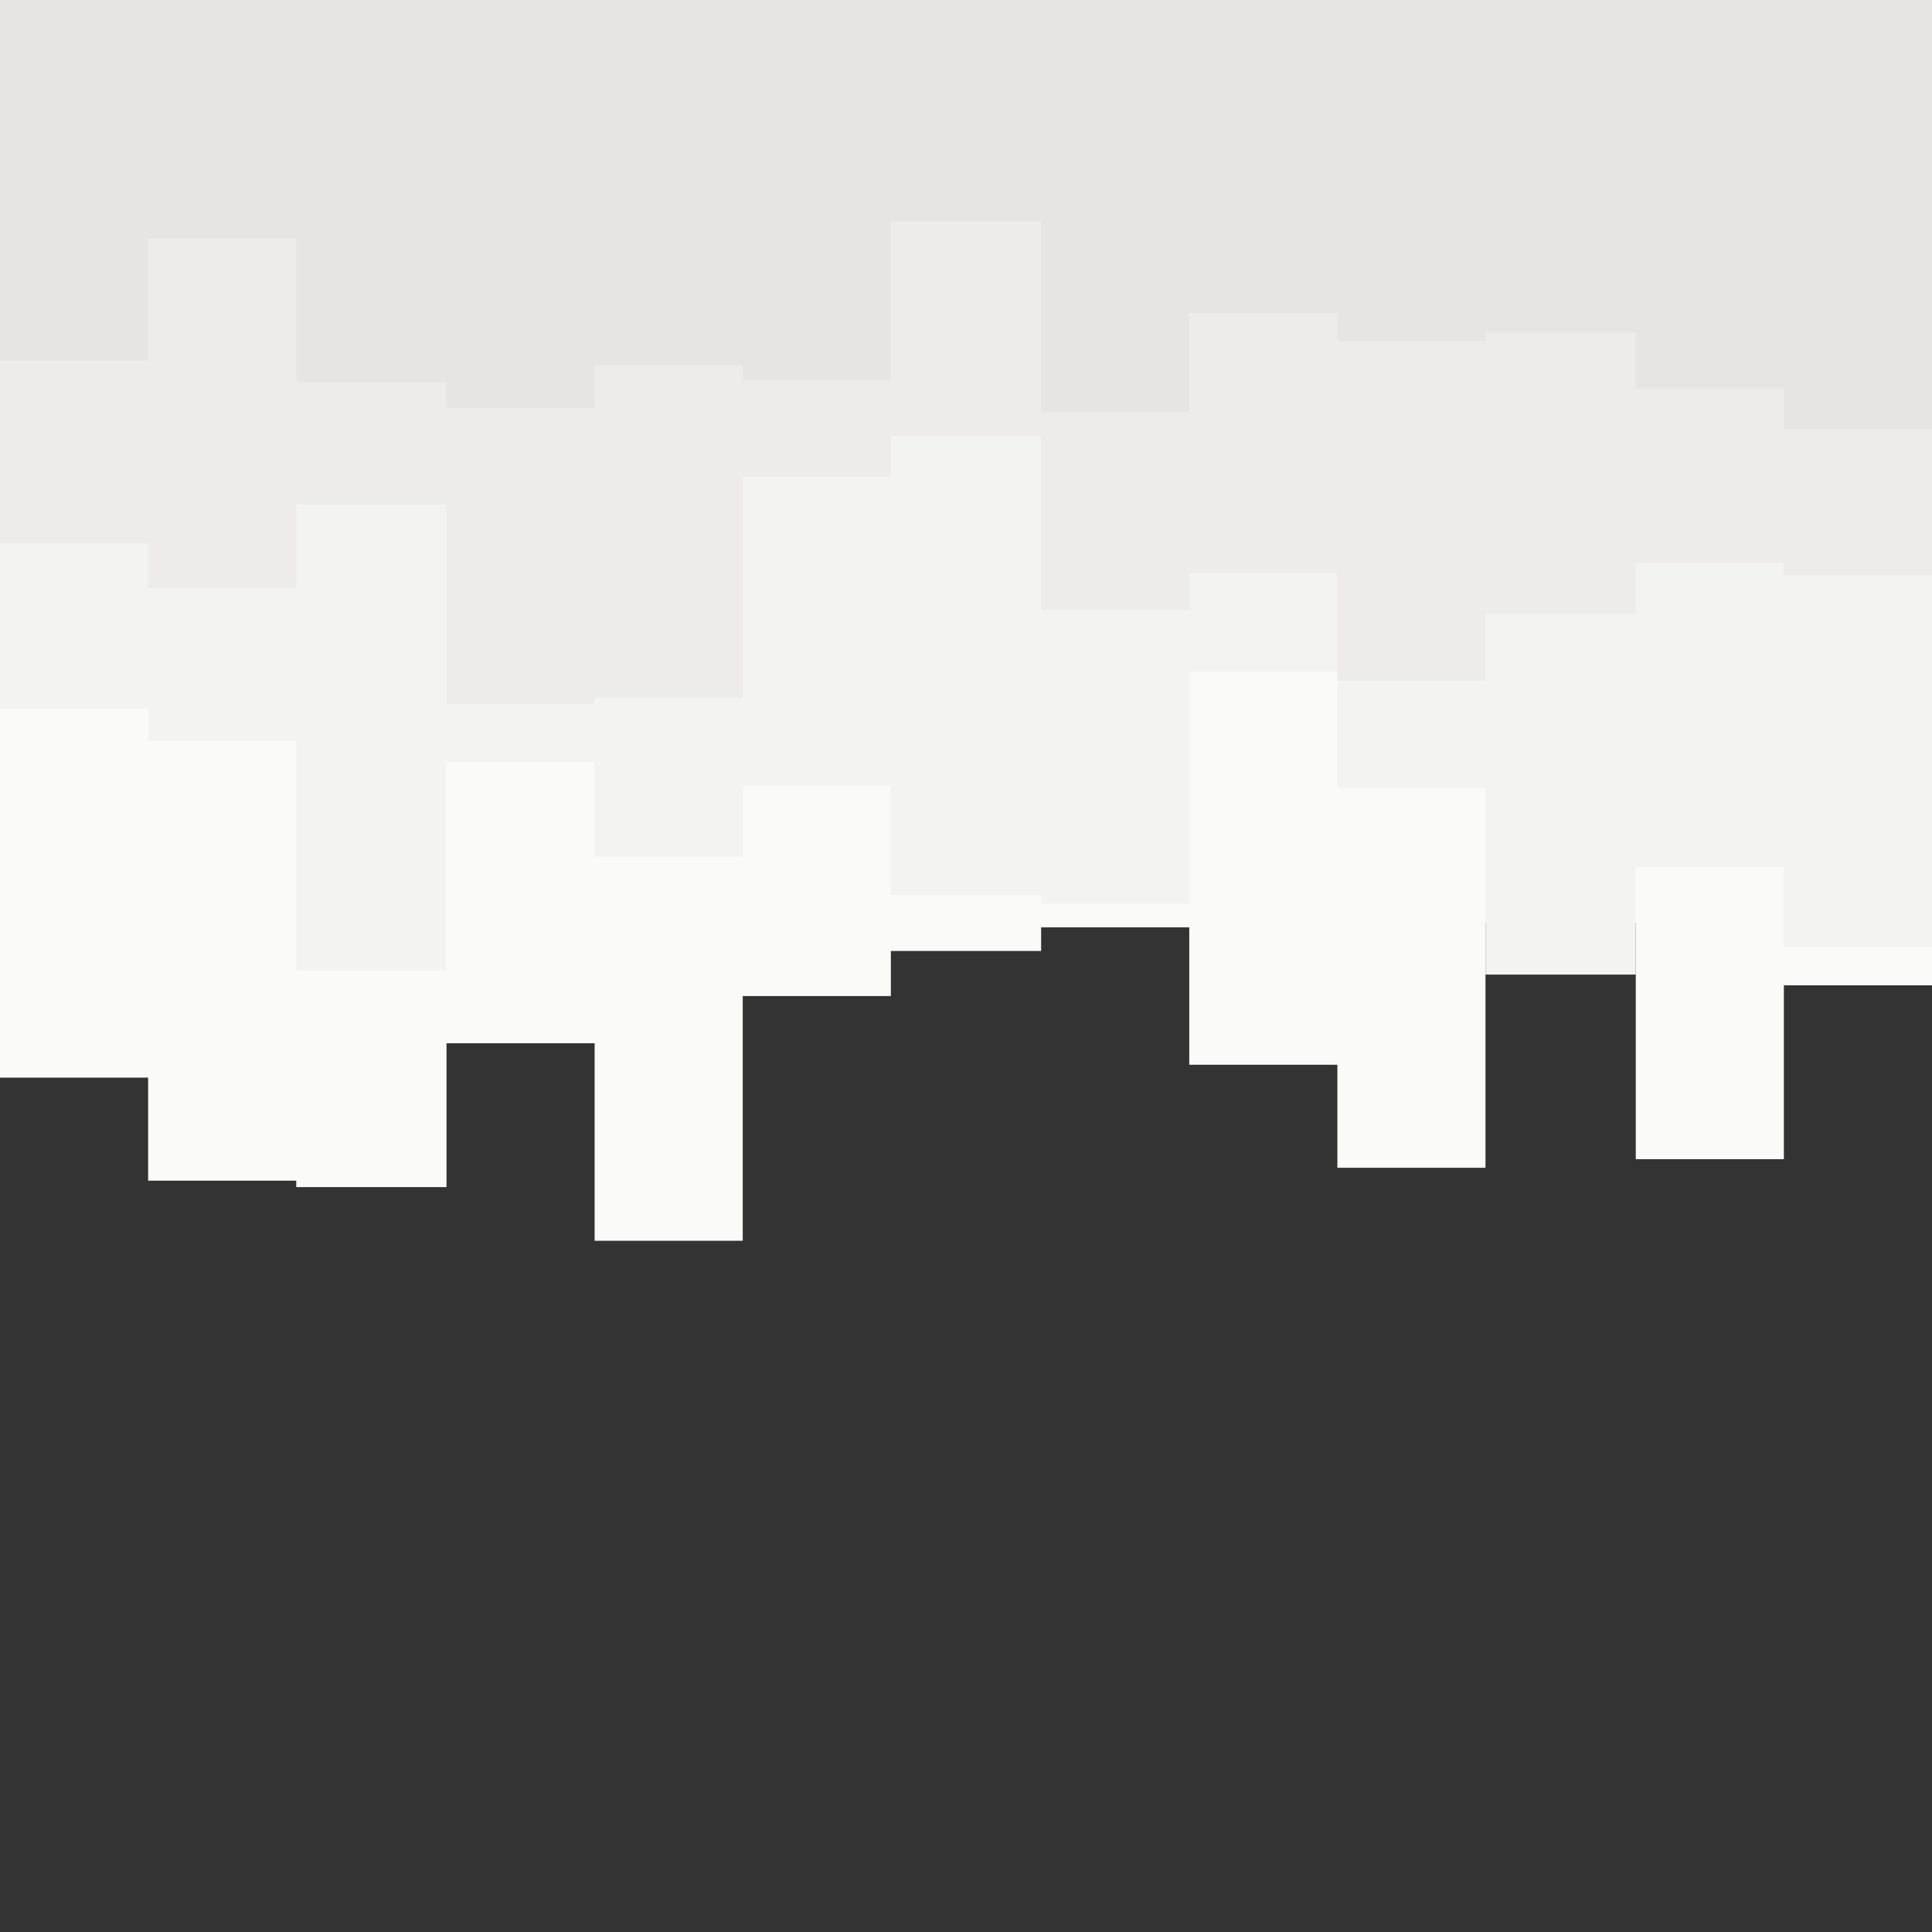 <svg id="visual" viewBox="0 0 900 900" width="900" height="900" xmlns="http://www.w3.org/2000/svg" xmlns:xlink="http://www.w3.org/1999/xlink" version="1.1"><rect x="0" y="0" width="900" height="900" fill="#333333" stroke="none"/><path d="M0 502L69 502L69 550L138 550L138 553L208 553L208 486L277 486L277 578L346 578L346 464L415 464L415 443L485 443L485 432L554 432L554 496L623 496L623 544L692 544L692 430L762 430L762 540L831 540L831 459L900 459L900 449L900 0L900 0L831 0L831 0L762 0L762 0L692 0L692 0L623 0L623 0L554 0L554 0L485 0L485 0L415 0L415 0L346 0L346 0L277 0L277 0L208 0L208 0L138 0L138 0L69 0L69 0L0 0Z" fill="#fafaf9"></path><path d="M0 330L69 330L69 345L138 345L138 452L208 452L208 355L277 355L277 399L346 399L346 366L415 366L415 417L485 417L485 421L554 421L554 313L623 313L623 367L692 367L692 454L762 454L762 404L831 404L831 441L900 441L900 399L900 0L900 0L831 0L831 0L762 0L762 0L692 0L692 0L623 0L623 0L554 0L554 0L485 0L485 0L415 0L415 0L346 0L346 0L277 0L277 0L208 0L208 0L138 0L138 0L69 0L69 0L0 0Z" fill="#f3f3f2"></path><path d="M0 253L69 253L69 274L138 274L138 235L208 235L208 328L277 328L277 325L346 325L346 222L415 222L415 203L485 203L485 284L554 284L554 267L623 267L623 317L692 317L692 286L762 286L762 262L831 262L831 268L900 268L900 211L900 0L900 0L831 0L831 0L762 0L762 0L692 0L692 0L623 0L623 0L554 0L554 0L485 0L485 0L415 0L415 0L346 0L346 0L277 0L277 0L208 0L208 0L138 0L138 0L69 0L69 0L0 0Z" fill="#edeceb"></path><path d="M0 168L69 168L69 111L138 111L138 178L208 178L208 190L277 190L277 170L346 170L346 177L415 177L415 103L485 103L485 192L554 192L554 146L623 146L623 159L692 159L692 155L762 155L762 181L831 181L831 200L900 200L900 130L900 0L900 0L831 0L831 0L762 0L762 0L692 0L692 0L623 0L623 0L554 0L554 0L485 0L485 0L415 0L415 0L346 0L346 0L277 0L277 0L208 0L208 0L138 0L138 0L69 0L69 0L0 0Z" fill="#e7e5e4"></path></svg>